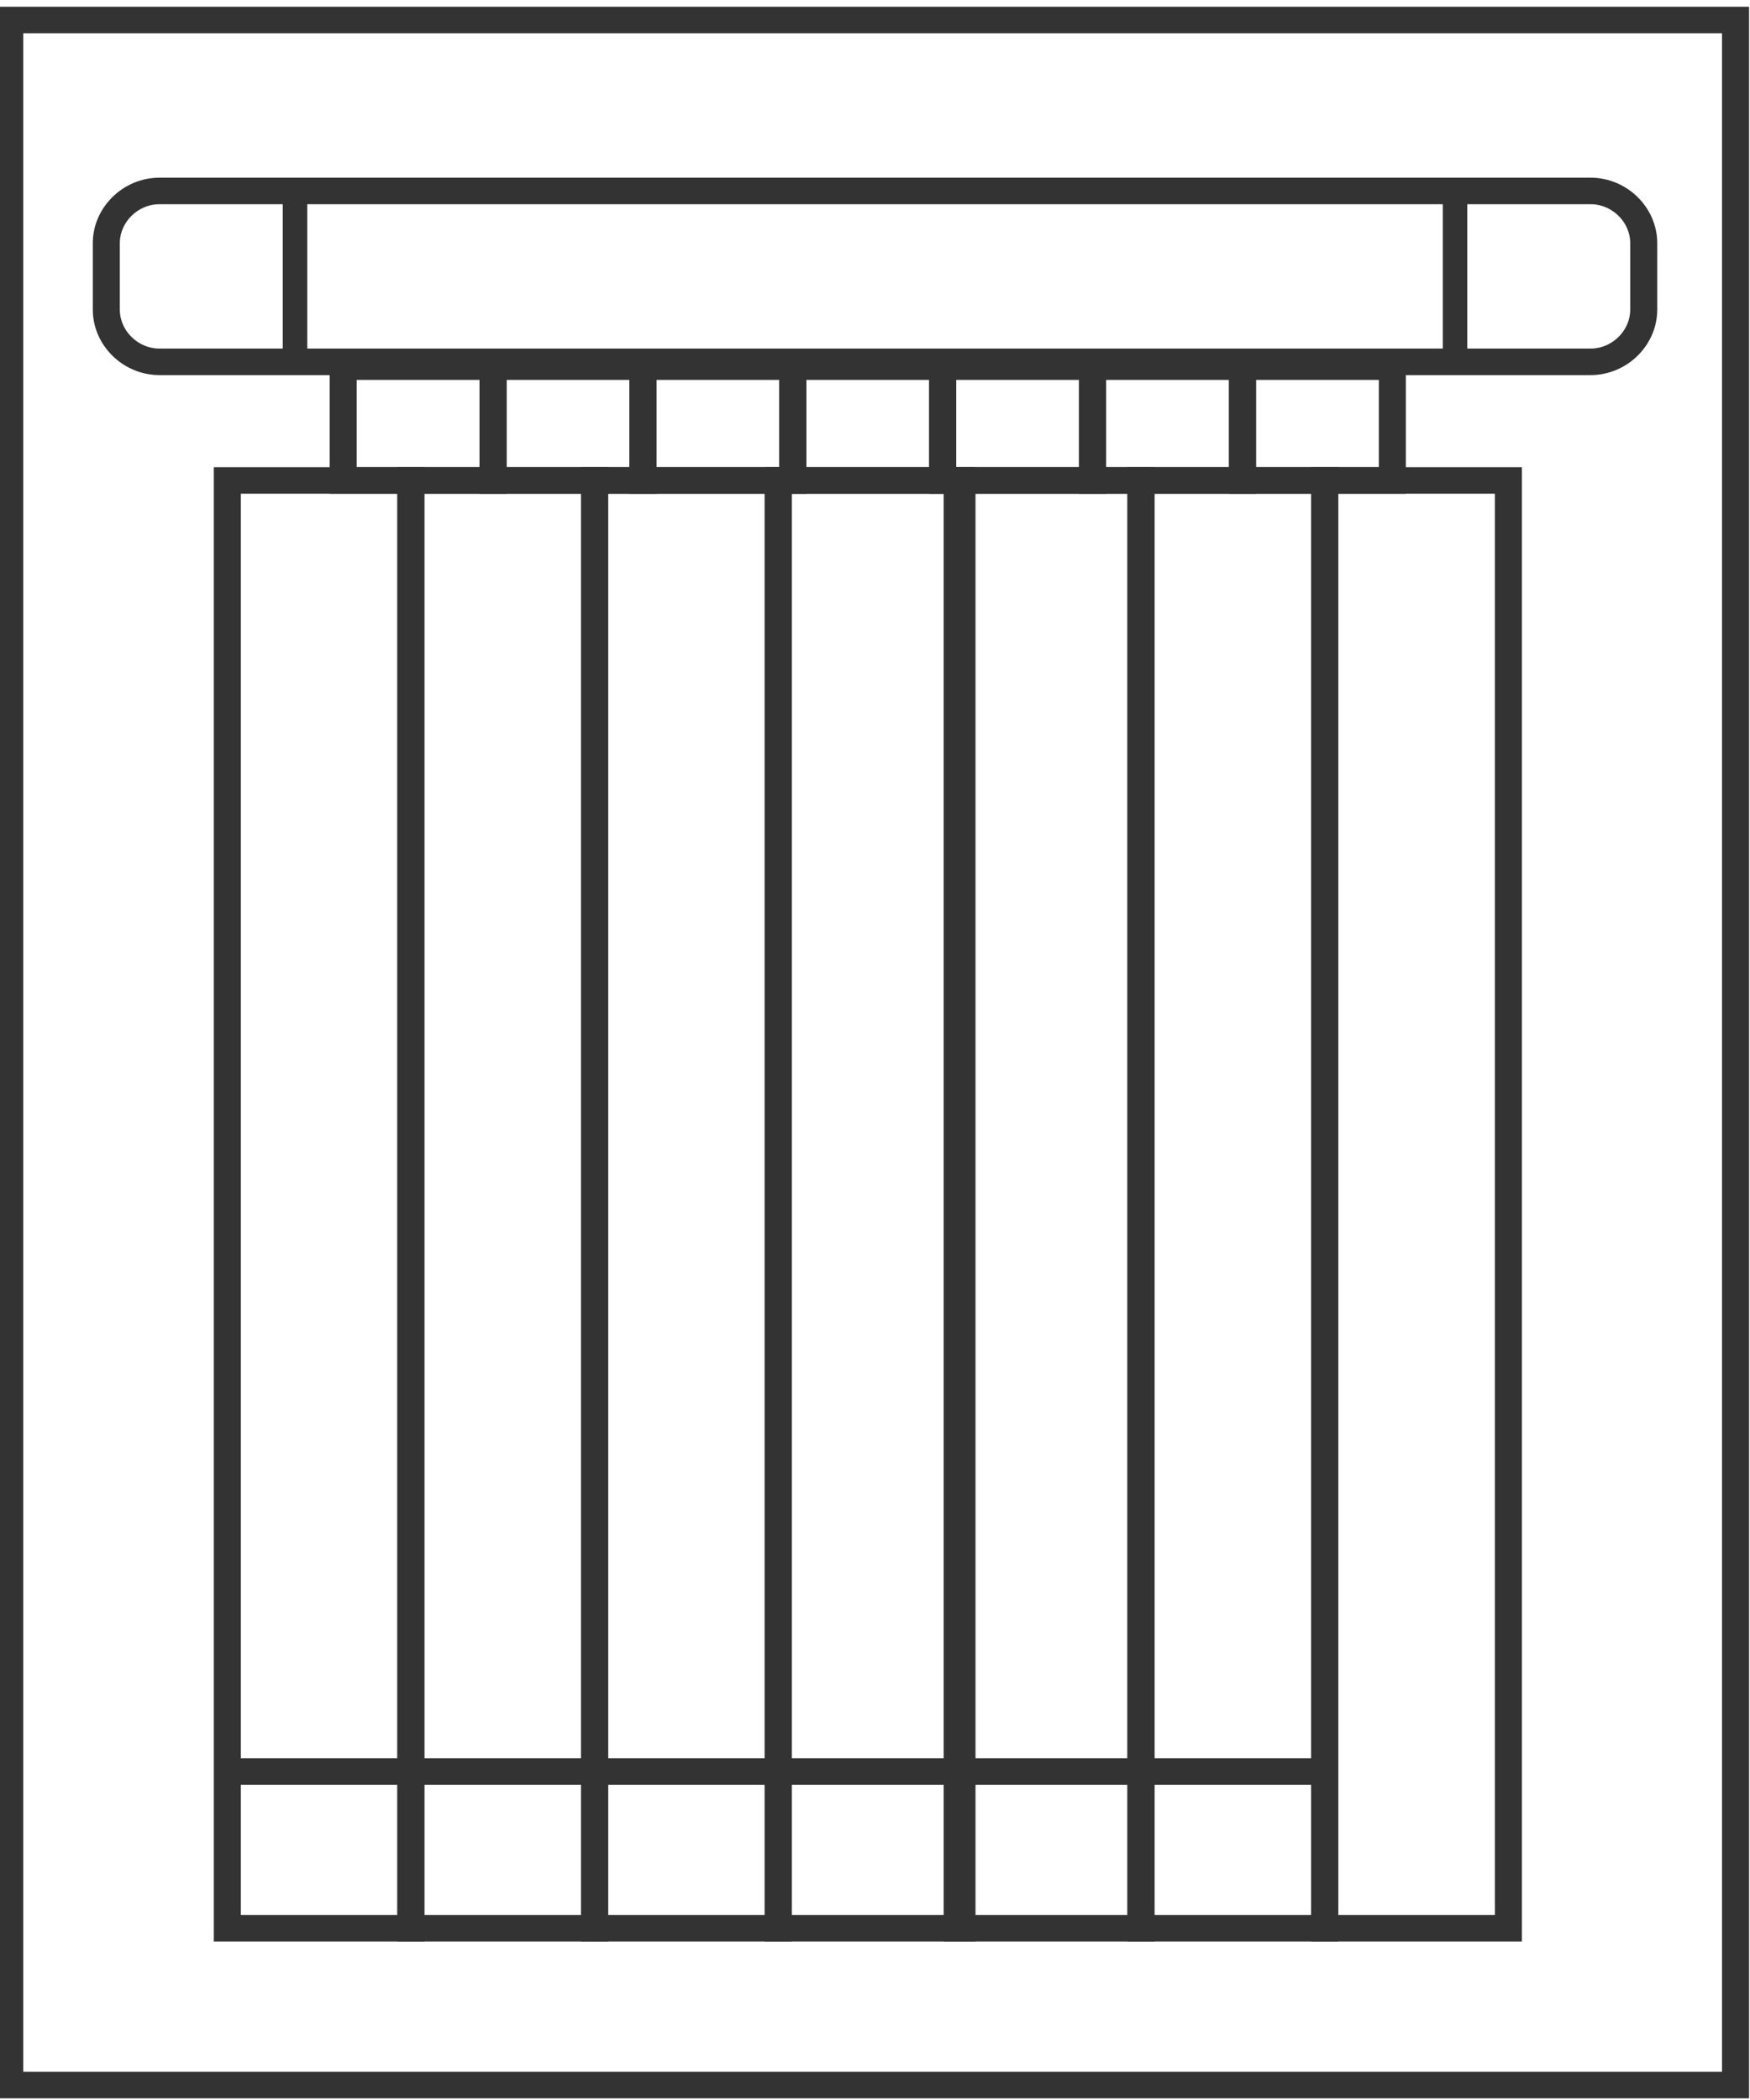 <?xml version="1.0" encoding="UTF-8"?>
<svg xmlns="http://www.w3.org/2000/svg" xmlns:xlink="http://www.w3.org/1999/xlink" width="40pt" height="48pt" viewBox="0 0 40 48" version="1.1">
<g id="surface1">
<path style="fill:none;stroke-width:0.559;stroke-linecap:butt;stroke-linejoin:miter;stroke:rgb(20%,20%,20%);stroke-opacity:1;stroke-miterlimit:10;" d="M 0.202 0.299 L 35.9 0.299 L 35.9 43.802 L 0.202 43.802 Z M 0.202 0.299 " transform="matrix(1.105,0,0,1.085,0,0.133)"/>
<path style="fill:none;stroke-width:0.559;stroke-linecap:butt;stroke-linejoin:miter;stroke:rgb(20%,20%,20%);stroke-opacity:1;stroke-miterlimit:10;" d="M 3.298 7.5 L 32.902 7.5 C 33.499 7.5 34.001 7 34.001 6.399 L 34.001 5.001 C 34.001 4.4 33.499 3.9 32.902 3.9 L 3.298 3.9 C 2.701 3.9 2.199 4.4 2.199 5.001 L 2.199 6.399 C 2.199 7 2.701 7.5 3.298 7.5 Z M 3.298 7.5 " transform="matrix(1.105,0,0,1.085,0,0.133)"/>
<path style="fill:none;stroke-width:0.506;stroke-linecap:round;stroke-linejoin:round;stroke:rgb(20%,20%,20%);stroke-opacity:1;stroke-miterlimit:10;" d="M 6.102 3.9 L 6.102 7.5 " transform="matrix(1.105,0,0,1.085,0,0.133)"/>
<path style="fill:none;stroke-width:0.506;stroke-linecap:round;stroke-linejoin:round;stroke:rgb(20%,20%,20%);stroke-opacity:1;stroke-miterlimit:10;" d="M 30.098 7.5 L 30.098 3.9 " transform="matrix(1.105,0,0,1.085,0,0.133)"/>
<path style="fill:none;stroke-width:0.559;stroke-linecap:butt;stroke-linejoin:miter;stroke:rgb(20%,20%,20%);stroke-opacity:1;stroke-miterlimit:10;" d="M 4.702 9.999 L 8.499 9.999 L 8.499 40.5 L 4.702 40.5 Z M 4.702 9.999 " transform="matrix(1.105,0,0,1.085,0,0.133)"/>
<path style="fill:none;stroke-width:0.559;stroke-linecap:butt;stroke-linejoin:miter;stroke:rgb(20%,20%,20%);stroke-opacity:1;stroke-miterlimit:10;" d="M 8.499 9.999 L 12.299 9.999 L 12.299 40.5 L 8.499 40.5 Z M 8.499 9.999 " transform="matrix(1.105,0,0,1.085,0,0.133)"/>
<path style="fill:none;stroke-width:0.559;stroke-linecap:butt;stroke-linejoin:miter;stroke:rgb(20%,20%,20%);stroke-opacity:1;stroke-miterlimit:10;" d="M 12.299 9.999 L 16.099 9.999 L 16.099 40.5 L 12.299 40.5 Z M 12.299 9.999 " transform="matrix(1.105,0,0,1.085,0,0.133)"/>
<path style="fill:none;stroke-width:0.559;stroke-linecap:butt;stroke-linejoin:miter;stroke:rgb(20%,20%,20%);stroke-opacity:1;stroke-miterlimit:10;" d="M 16.099 9.999 L 19.899 9.999 L 19.899 40.5 L 16.099 40.5 Z M 16.099 9.999 " transform="matrix(1.105,0,0,1.085,0,0.133)"/>
<path style="fill:none;stroke-width:0.559;stroke-linecap:butt;stroke-linejoin:miter;stroke:rgb(20%,20%,20%);stroke-opacity:1;stroke-miterlimit:10;" d="M 19.8 9.999 L 23.601 9.999 L 23.601 40.5 L 19.8 40.5 Z M 19.8 9.999 " transform="matrix(1.105,0,0,1.085,0,0.133)"/>
<path style="fill:none;stroke-width:0.559;stroke-linecap:butt;stroke-linejoin:miter;stroke:rgb(20%,20%,20%);stroke-opacity:1;stroke-miterlimit:10;" d="M 23.601 9.999 L 27.401 9.999 L 27.401 40.5 L 23.601 40.5 Z M 23.601 9.999 " transform="matrix(1.105,0,0,1.085,0,0.133)"/>
<path style="fill:none;stroke-width:0.559;stroke-linecap:butt;stroke-linejoin:miter;stroke:rgb(20%,20%,20%);stroke-opacity:1;stroke-miterlimit:10;" d="M 27.401 9.999 L 31.201 9.999 L 31.201 40.5 L 27.401 40.5 Z M 27.401 9.999 " transform="matrix(1.105,0,0,1.085,0,0.133)"/>
<path style="fill:none;stroke-width:0.559;stroke-linecap:butt;stroke-linejoin:miter;stroke:rgb(20%,20%,20%);stroke-opacity:1;stroke-miterlimit:10;" d="M 7.099 7.601 L 10.199 7.601 L 10.199 9.999 L 7.099 9.999 Z M 7.099 7.601 " transform="matrix(1.105,0,0,1.085,0,0.133)"/>
<path style="fill:none;stroke-width:0.559;stroke-linecap:butt;stroke-linejoin:miter;stroke:rgb(20%,20%,20%);stroke-opacity:1;stroke-miterlimit:10;" d="M 10.199 7.601 L 13.299 7.601 L 13.299 9.999 L 10.199 9.999 Z M 10.199 7.601 " transform="matrix(1.105,0,0,1.085,0,0.133)"/>
<path style="fill:none;stroke-width:0.559;stroke-linecap:butt;stroke-linejoin:miter;stroke:rgb(20%,20%,20%);stroke-opacity:1;stroke-miterlimit:10;" d="M 13.299 7.601 L 16.4 7.601 L 16.4 9.999 L 13.299 9.999 Z M 13.299 7.601 " transform="matrix(1.105,0,0,1.085,0,0.133)"/>
<path style="fill:none;stroke-width:0.559;stroke-linecap:butt;stroke-linejoin:miter;stroke:rgb(20%,20%,20%);stroke-opacity:1;stroke-miterlimit:10;" d="M 16.4 7.601 L 19.5 7.601 L 19.5 9.999 L 16.4 9.999 Z M 16.4 7.601 " transform="matrix(1.105,0,0,1.085,0,0.133)"/>
<path style="fill:none;stroke-width:0.559;stroke-linecap:butt;stroke-linejoin:miter;stroke:rgb(20%,20%,20%);stroke-opacity:1;stroke-miterlimit:10;" d="M 19.5 7.601 L 22.6 7.601 L 22.6 9.999 L 19.5 9.999 Z M 19.5 7.601 " transform="matrix(1.105,0,0,1.085,0,0.133)"/>
<path style="fill:none;stroke-width:0.559;stroke-linecap:butt;stroke-linejoin:miter;stroke:rgb(20%,20%,20%);stroke-opacity:1;stroke-miterlimit:10;" d="M 22.6 7.601 L 25.701 7.601 L 25.701 9.999 L 22.6 9.999 Z M 22.6 7.601 " transform="matrix(1.105,0,0,1.085,0,0.133)"/>
<path style="fill:none;stroke-width:0.559;stroke-linecap:butt;stroke-linejoin:miter;stroke:rgb(20%,20%,20%);stroke-opacity:1;stroke-miterlimit:10;" d="M 25.701 7.601 L 28.801 7.601 L 28.801 9.999 L 25.701 9.999 Z M 25.701 7.601 " transform="matrix(1.105,0,0,1.085,0,0.133)"/>
<path style="fill:none;stroke-width:0.559;stroke-linecap:butt;stroke-linejoin:miter;stroke:rgb(20%,20%,20%);stroke-opacity:1;stroke-miterlimit:10;" d="M 4.702 37.198 L 27.298 37.198 " transform="matrix(1.105,0,0,1.085,0,0.133)"/>
</g>
</svg>
